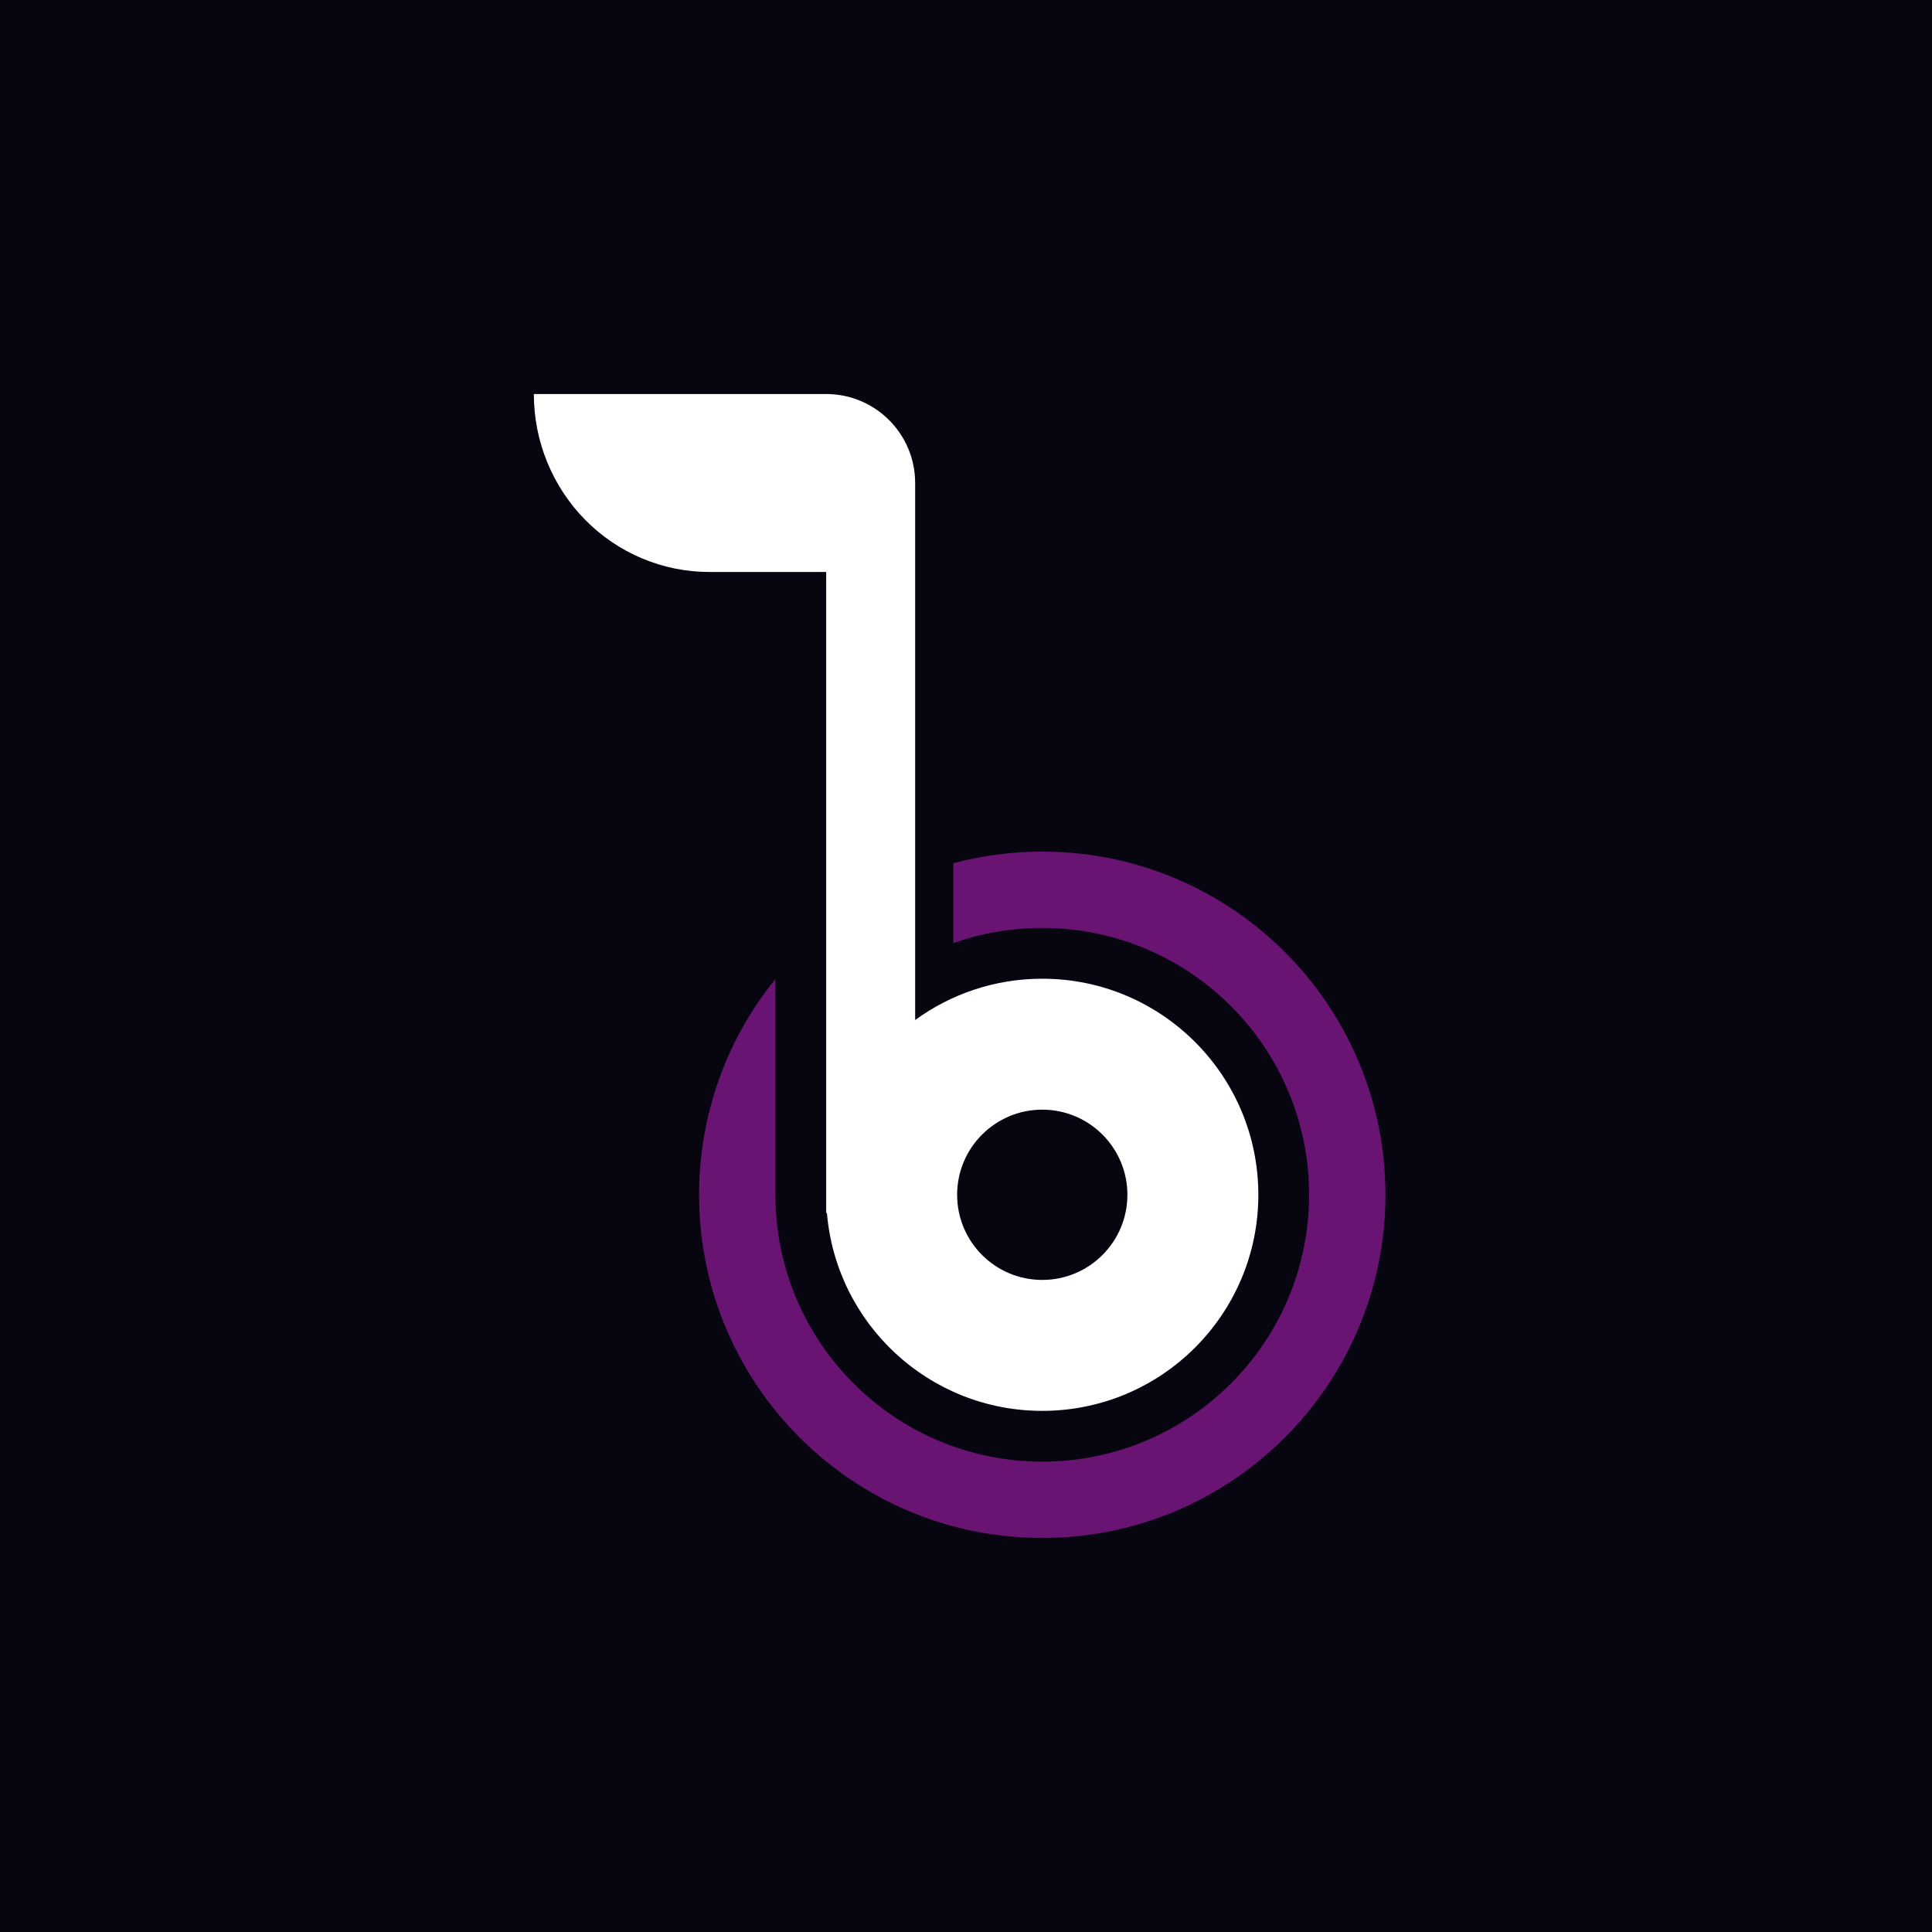 <svg width="152" height="152" viewBox="0 0 152 152" fill="none" xmlns="http://www.w3.org/2000/svg">
<rect width="152" height="152" fill="#060510"/>
<path fill-rule="evenodd" clip-rule="evenodd" d="M72 38C72 34.134 68.866 31 65 31H42C42 32.838 42.357 34.659 43.05 36.357C43.744 38.056 44.76 39.6 46.042 40.899C47.323 42.2 48.844 43.23 50.519 43.935C52.193 44.638 53.988 45 55.8 45H65V95.5L65.055 95.381C65.758 104.124 73.076 111 82 111C91.389 111 99 103.389 99 94C99 84.611 91.389 77 82 77C78.262 77 74.806 78.207 72 80.251V38ZM88.698 94C88.698 97.699 85.699 100.698 82 100.698C78.301 100.698 75.302 97.699 75.302 94C75.302 90.301 78.301 87.302 82 87.302C85.699 87.302 88.698 90.301 88.698 94Z" fill="white"/>
<path d="M75 67.916C77.232 67.319 79.579 67 82 67C96.912 67 109 79.088 109 94C109 108.912 96.912 121 82 121C67.088 121 55 108.912 55 94C55 87.57 57.248 81.665 61 77.028V94H61.007C61.007 105.594 70.406 114.993 82 114.993C93.594 114.993 102.993 105.594 102.993 94C102.993 82.406 93.594 73.007 82 73.007C79.545 73.007 77.189 73.428 75 74.202V67.916Z" fill="#691372"/>
</svg>
